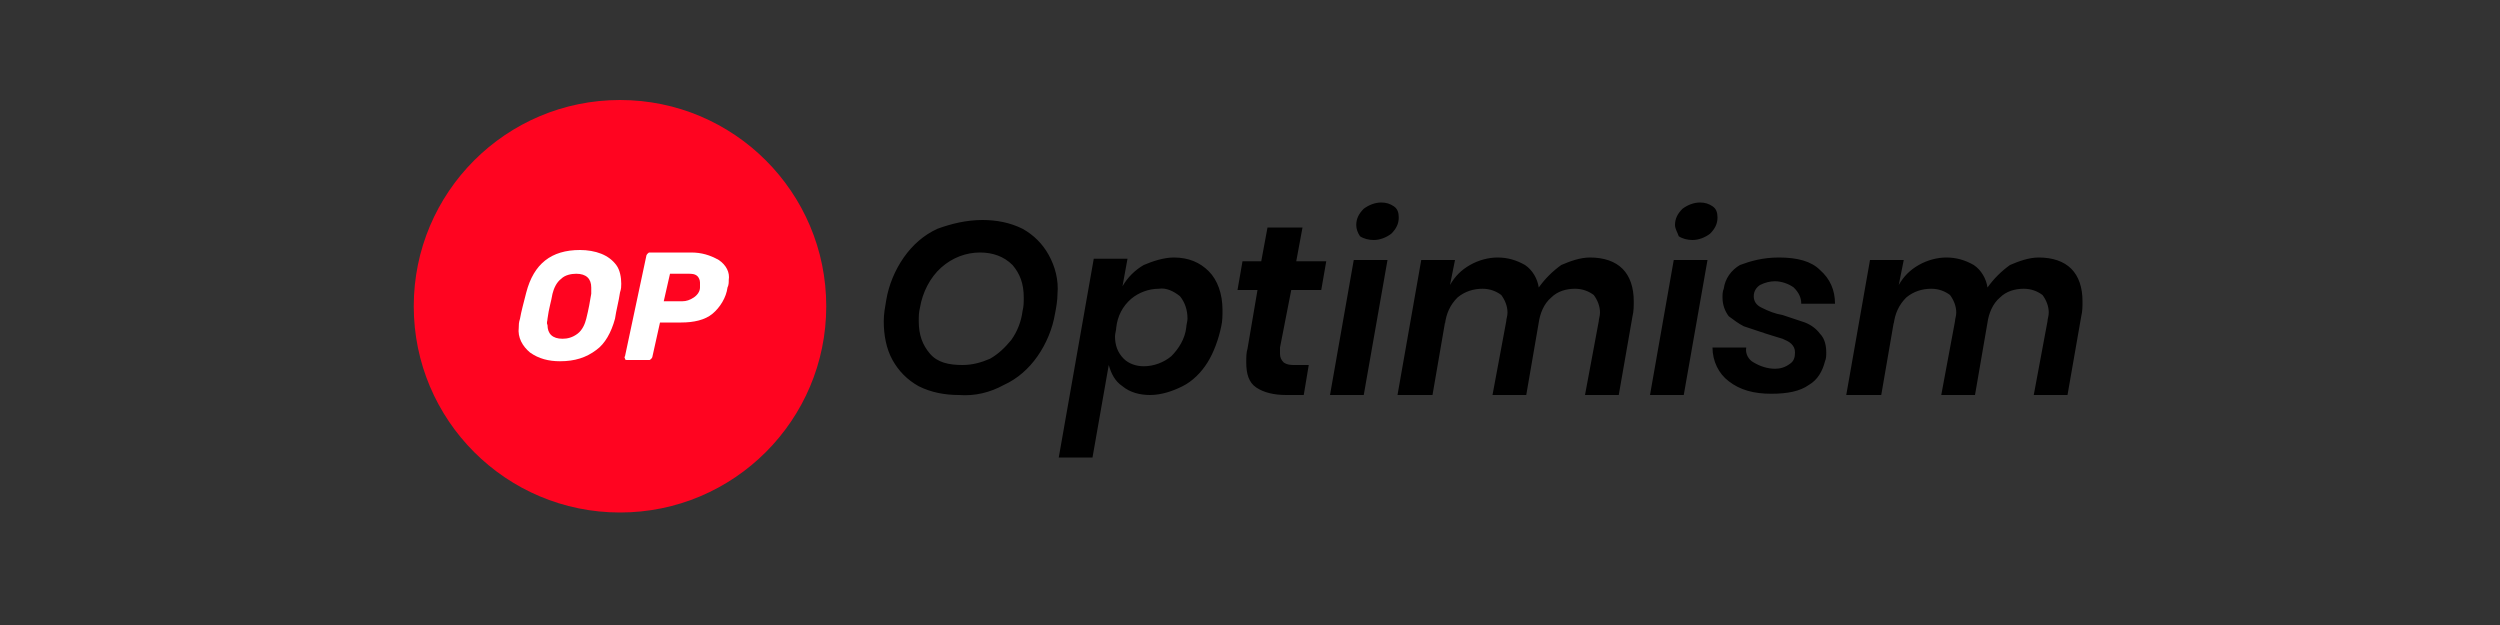 <?xml version="1.0" encoding="utf-8"?>
<!-- Generator: Adobe Illustrator 19.0.0, SVG Export Plug-In . SVG Version: 6.00 Build 0)  -->
<svg version="1.1" id="Layer_1" xmlns="http://www.w3.org/2000/svg" xmlns:xlink="http://www.w3.org/1999/xlink" x="0px" y="0px"
	 viewBox="0 0 200 50" enable-background="new 0 0 200 50" xml:space="preserve">
<rect x="0" y="0" width="200" height="50" fill="#333333" stroke="none"/>
<g id="optimism-logo" transform="translate(-219 -213)">
	<g id="text">
		<path id="Path_238" d="M297.6,230.6c1.1,0,2.2,0.2,3.2,0.7c0.9,0.5,1.6,1.2,2.1,2.1c0.5,0.9,0.8,2,0.7,3.1c0,0.5-0.1,1.1-0.2,1.6
			c-0.2,1.2-0.7,2.4-1.4,3.4c-0.7,1-1.6,1.8-2.7,2.3c-1.1,0.6-2.3,0.9-3.6,0.8c-1.1,0-2.2-0.2-3.2-0.7c-0.9-0.5-1.6-1.2-2.1-2.1
			c-0.5-0.9-0.7-2-0.7-3.1c0-0.6,0.1-1.1,0.2-1.7c0.2-1.2,0.7-2.4,1.4-3.4c0.7-1,1.6-1.8,2.7-2.3
			C295.1,230.9,296.3,230.6,297.6,230.6z M297.4,233.2c-1.1,0-2.2,0.4-3.1,1.2c-0.9,0.8-1.5,2-1.7,3.2c-0.1,0.4-0.1,0.7-0.1,1.1
			c0,1.1,0.3,1.9,0.9,2.6s1.5,0.9,2.6,0.9c0.8,0,1.5-0.2,2.2-0.5c0.7-0.4,1.2-0.9,1.7-1.5c0.5-0.7,0.8-1.5,0.9-2.3
			c0.1-0.4,0.1-0.7,0.1-1.1c0-1.1-0.3-1.9-0.9-2.6C299.3,233.5,298.4,233.2,297.4,233.2z M312.9,233.6c1.2,0,2.1,0.4,2.8,1.1
			s1.1,1.8,1.1,3.1c0,0.4,0,0.9-0.1,1.3c-0.2,1-0.6,2.1-1.1,2.9c-0.5,0.8-1.2,1.5-2,1.9c-0.8,0.4-1.7,0.7-2.6,0.7
			c-0.8,0-1.6-0.2-2.2-0.7c-0.6-0.4-0.9-1-1.1-1.7l-1.3,7.4h-2.7l2.8-15.9h2.7l-0.4,2.2c0.4-0.7,1-1.3,1.7-1.7
			C311.2,233.9,312.1,233.6,312.9,233.6z M310.5,242.3c0.8,0,1.6-0.3,2.2-0.8c0.6-0.6,1.1-1.4,1.2-2.3c0-0.2,0.1-0.5,0.1-0.7
			c0-0.7-0.2-1.3-0.6-1.8c-0.5-0.4-1.1-0.7-1.7-0.6c-0.8,0-1.6,0.3-2.2,0.8c-0.7,0.6-1.1,1.4-1.2,2.3c0,0.2-0.1,0.5-0.1,0.7
			c0,0.7,0.2,1.3,0.7,1.8C309.3,242.1,309.9,242.3,310.5,242.3z M321.4,240.8c0,0.2,0,0.3,0,0.5c0,0.3,0.1,0.5,0.3,0.7
			c0.3,0.2,0.6,0.2,0.9,0.2h1.1l-0.4,2.4h-1.4c-1,0-1.8-0.2-2.4-0.6s-0.8-1.1-0.8-2c0-0.4,0-0.8,0.1-1.1l0.8-4.7H318l0.4-2.3h1.5
			l0.5-2.7h2.8l-0.5,2.7h2.4l-0.4,2.3h-2.4L321.4,240.8z M327.5,231c0-0.5,0.2-0.9,0.6-1.3c0.4-0.3,0.9-0.5,1.4-0.5
			c0.4,0,0.7,0.1,1,0.3c0.3,0.2,0.4,0.5,0.4,0.9c0,0.5-0.2,0.9-0.6,1.3c-0.4,0.3-0.9,0.5-1.4,0.5c-0.4,0-0.8-0.1-1.1-0.3
			C327.6,231.6,327.5,231.3,327.5,231L327.5,231z M330,233.8l-1.9,10.8h-2.7l1.9-10.8L330,233.8z M346.2,233.6c1.1,0,2,0.3,2.6,0.9
			s0.9,1.5,0.9,2.6c0,0.4,0,0.8-0.1,1.2l-1.1,6.3h-2.7l1.1-5.9c0-0.2,0.1-0.4,0.1-0.7c0-0.5-0.2-1-0.5-1.4c-0.4-0.3-0.9-0.5-1.5-0.5
			c-0.7,0-1.4,0.2-1.9,0.7c-0.6,0.5-0.9,1.3-1,2l-1,5.8h-2.7l1.1-5.9c0-0.2,0.1-0.4,0.1-0.7c0-0.5-0.2-1-0.5-1.4
			c-0.4-0.3-0.9-0.5-1.5-0.5c-0.7,0-1.4,0.2-2,0.7c-0.6,0.6-0.9,1.3-1,2.1v-0.1l-1,5.8h-2.8l1.9-10.8h2.7l-0.4,2
			c0.4-0.7,0.9-1.2,1.6-1.6c0.7-0.4,1.5-0.6,2.2-0.6c0.8,0,1.5,0.2,2.2,0.6c0.6,0.4,1,1.1,1.1,1.8c0.5-0.7,1.1-1.3,1.8-1.8
			C344.6,233.9,345.4,233.6,346.2,233.6L346.2,233.6z M353,231c0-0.5,0.2-0.9,0.6-1.3c0.4-0.3,0.9-0.5,1.4-0.5c0.4,0,0.7,0.1,1,0.3
			c0.3,0.2,0.4,0.5,0.4,0.9c0,0.5-0.2,0.9-0.6,1.3c-0.4,0.3-0.9,0.5-1.4,0.5c-0.4,0-0.8-0.1-1.1-0.3C353.2,231.6,353,231.3,353,231
			L353,231z M355.6,233.8l-1.9,10.8h-2.7l1.9-10.8L355.6,233.8z M361.3,233.6c1.5,0,2.6,0.3,3.3,1c0.8,0.7,1.2,1.6,1.2,2.7h-2.7
			c0-0.5-0.2-0.9-0.6-1.3c-0.4-0.3-1-0.5-1.5-0.5c-0.4,0-0.8,0.1-1.2,0.3c-0.3,0.2-0.5,0.5-0.5,0.9c0,0.4,0.2,0.7,0.6,0.9
			c0.6,0.3,1.1,0.5,1.7,0.6c0.6,0.2,1.2,0.4,1.8,0.6c0.5,0.2,0.9,0.5,1.2,0.9c0.4,0.4,0.5,1,0.5,1.5c0,0.2,0,0.5-0.1,0.7
			c-0.2,0.8-0.6,1.5-1.3,1.9c-0.7,0.5-1.7,0.7-3,0.7c-1.4,0-2.5-0.3-3.4-1c-0.8-0.6-1.3-1.6-1.3-2.7h2.7c-0.1,0.5,0.2,1,0.6,1.2
			c0.5,0.3,1.1,0.5,1.7,0.5c0.4,0,0.8-0.1,1.2-0.4c0.3-0.2,0.4-0.5,0.4-0.9c0-0.3-0.1-0.5-0.3-0.7c-0.2-0.2-0.5-0.3-0.7-0.4
			c-0.3-0.1-0.7-0.2-1.3-0.4c-0.6-0.2-1.2-0.4-1.8-0.6c-0.4-0.2-0.8-0.5-1.2-0.8c-0.3-0.4-0.5-0.9-0.5-1.5c0-0.2,0-0.5,0.1-0.7
			c0.1-0.8,0.6-1.5,1.3-1.9C359,233.9,360,233.6,361.3,233.6L361.3,233.6z M382.1,233.6c1.1,0,2,0.3,2.6,0.9
			c0.6,0.6,0.9,1.5,0.9,2.6c0,0.4,0,0.8-0.1,1.2l-1.1,6.3h-2.7l1.1-5.9c0-0.2,0.1-0.4,0.1-0.7c0-0.5-0.2-1-0.5-1.4
			c-0.4-0.3-0.9-0.5-1.5-0.5c-0.7,0-1.4,0.2-1.9,0.7c-0.6,0.5-0.9,1.3-1,2l-1,5.8h-2.7l1.1-5.9c0-0.2,0.1-0.4,0.1-0.7
			c0-0.5-0.2-1-0.5-1.4c-0.4-0.3-0.9-0.5-1.5-0.5c-0.7,0-1.4,0.2-2,0.7c-0.6,0.6-0.9,1.3-1,2.1v-0.1l-1,5.8h-2.8l1.9-10.8h2.7
			l-0.4,2c0.4-0.7,0.9-1.2,1.6-1.6c0.7-0.4,1.5-0.6,2.2-0.6c0.8,0,1.5,0.2,2.2,0.6c0.6,0.4,1,1.1,1.1,1.8c0.5-0.7,1.1-1.3,1.8-1.8
			C380.5,233.9,381.3,233.6,382.1,233.6L382.1,233.6z"/>
	</g>
	<g id="optimism-logo-circle" transform="translate(219 213)">
		<circle id="Ellipse_11" fill="#FF0420" cx="49.6" cy="24.5" r="16.5"/>
		<path id="Path_139" fill="#FFFFFF" d="M44.8,28.9c-0.9,0-1.7-0.2-2.4-0.7c-0.6-0.5-1-1.2-0.9-2c0-0.2,0-0.4,0.1-0.7
			c0.1-0.6,0.3-1.3,0.5-2.1c0.6-2.3,2-3.4,4.3-3.4c0.6,0,1.2,0.1,1.7,0.3c0.5,0.2,0.9,0.5,1.2,0.9c0.3,0.4,0.4,1,0.4,1.5
			c0,0.2,0,0.4-0.1,0.7c-0.1,0.7-0.3,1.4-0.4,2.1c-0.3,1.1-0.8,2-1.5,2.5C46.9,28.6,46,28.9,44.8,28.9z M45,27.1
			c0.4,0,0.8-0.1,1.2-0.4c0.4-0.3,0.6-0.8,0.7-1.2c0.2-0.8,0.3-1.4,0.4-2c0-0.2,0-0.4,0-0.5c0-0.7-0.4-1.1-1.2-1.1
			c-0.4,0-0.9,0.1-1.2,0.4c-0.4,0.3-0.6,0.8-0.7,1.2c-0.1,0.6-0.3,1.2-0.4,2c0,0.2-0.1,0.3,0,0.5C43.8,26.7,44.2,27.1,45,27.1z"/>
		<path id="Path_140" fill="#FFFFFF" d="M50.2,28.8c-0.1,0-0.2,0-0.2-0.1c0-0.1-0.1-0.1,0-0.2l1.7-8c0-0.1,0.1-0.2,0.1-0.2
			c0.1-0.1,0.1-0.1,0.2-0.1h3.3c0.8,0,1.5,0.2,2.2,0.6c0.6,0.4,0.9,1,0.8,1.6c0,0.2,0,0.4-0.1,0.6c-0.1,0.8-0.6,1.6-1.2,2.1
			c-0.6,0.5-1.5,0.7-2.5,0.7h-1.7l-0.6,2.7c0,0.1-0.1,0.2-0.1,0.2c-0.1,0.1-0.1,0.1-0.2,0.1L50.2,28.8z M54.6,24.1
			c0.3,0,0.6-0.1,0.9-0.3c0.3-0.2,0.5-0.5,0.5-0.8c0-0.1,0-0.2,0-0.4c0-0.2-0.1-0.4-0.2-0.5c-0.2-0.2-0.5-0.2-0.7-0.2h-1.5l-0.5,2.2
			L54.6,24.1z"/>
	</g>
</g>
</svg>

